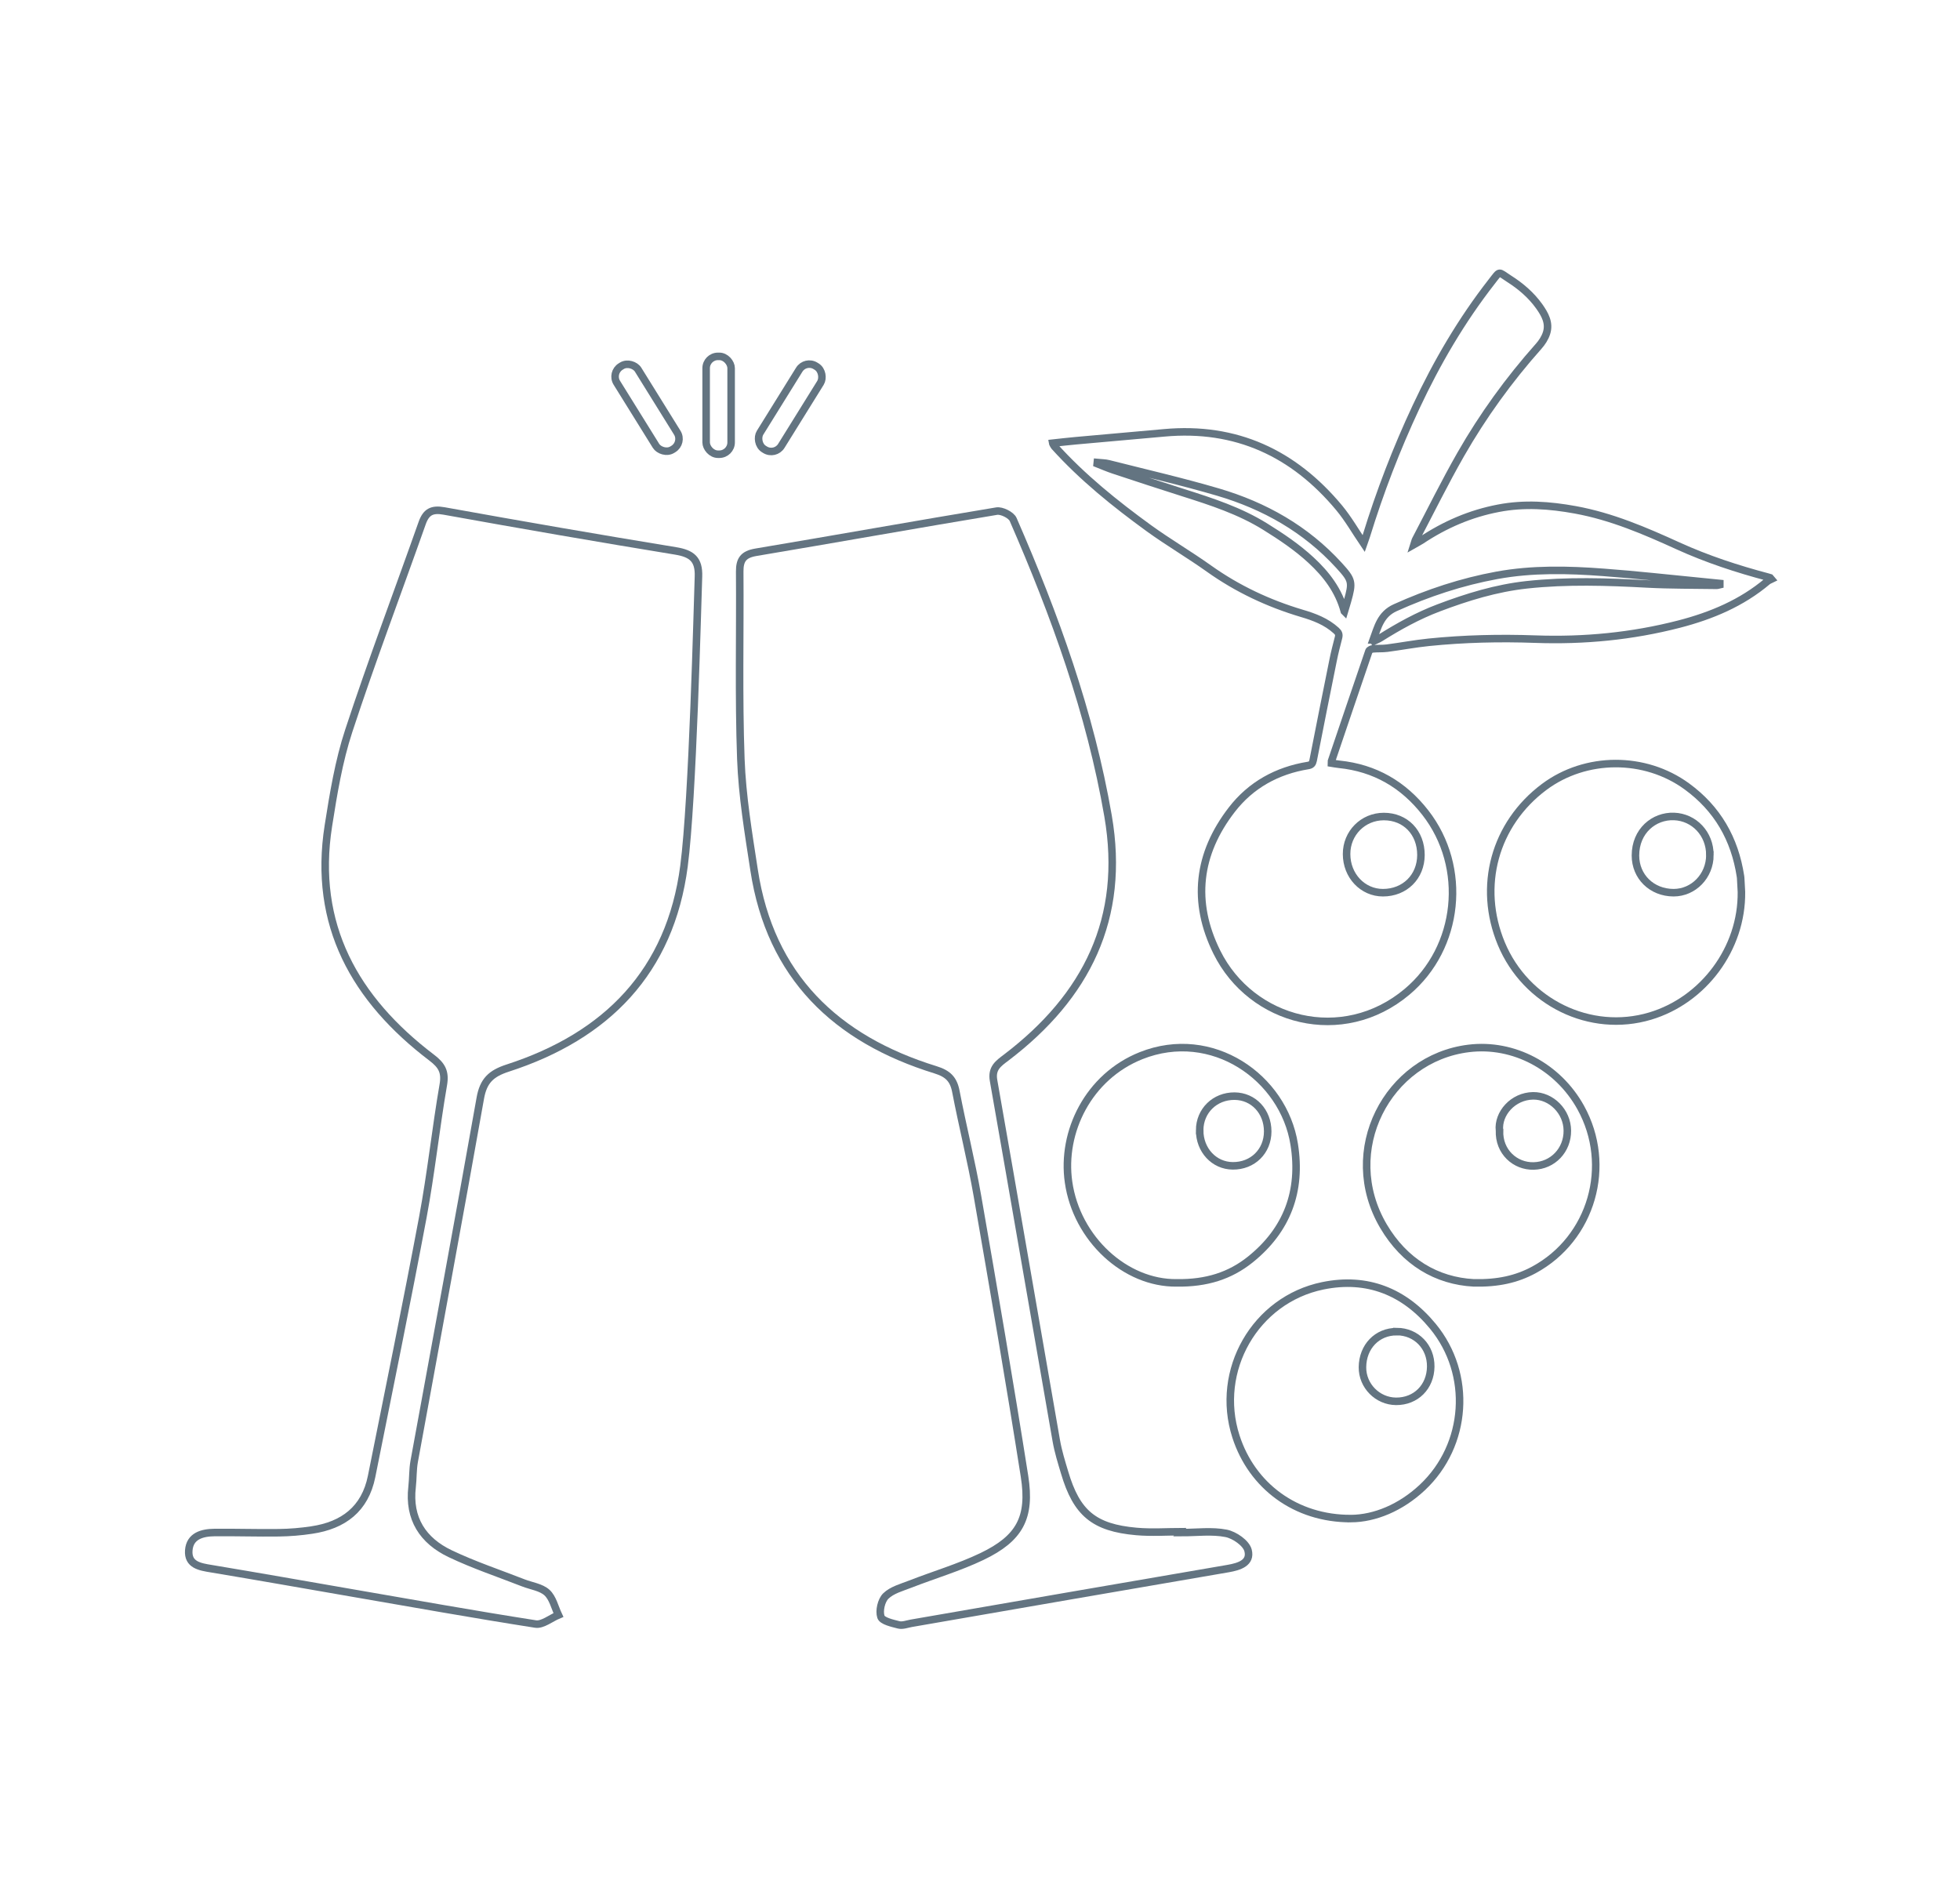 <?xml version="1.0" encoding="UTF-8"?>
<svg id="Layer_2" data-name="Layer 2" xmlns="http://www.w3.org/2000/svg" viewBox="0 0 260.41 252.23">
  <defs>
    <style>
      .cls-1 {
        fill: none;
        stroke: #637481;
        stroke-miterlimit: 10;
      }
    </style>
  </defs>
  <g>
    <path class="cls-1" d="m139.87,58.88c1.09-.12,2.07-.23,3.05-.32,3.92-.35,7.84-.69,11.76-1.05,9.54-.87,17.2,2.7,23.24,9.96,1.22,1.47,2.18,3.16,3.26,4.75.09-.26.23-.62.35-1,1.81-5.88,4.01-11.6,6.62-17.17,2.76-5.9,6.03-11.49,10.04-16.63,1.17-1.5.83-1.33,2.3-.39,1.55.98,2.94,2.17,4.02,3.68.75,1.06,1.4,2.21.96,3.56-.2.63-.6,1.25-1.05,1.75-3.94,4.43-7.4,9.21-10.34,14.35-2.12,3.71-4.01,7.55-6,11.34-.07.13-.09.29-.2.63.42-.24.69-.37.95-.54,3.14-2.09,6.53-3.56,10.26-4.27,3.43-.66,6.8-.41,10.21.21,4.82.88,9.26,2.79,13.67,4.8,3.85,1.75,7.85,3.06,11.93,4.14.09.02.19.05.28.08.06.07.11.13.17.2-.18.09-.38.15-.53.28-3.42,2.89-7.44,4.57-11.72,5.68-6.27,1.62-12.64,2.23-19.11,2-4.73-.17-9.46-.06-14.17.42-1.85.19-3.69.54-5.53.78-.62.08-1.25.03-1.88.09-.19.02-.48.15-.53.29-1.68,4.89-3.33,9.78-4.99,14.67-.01.04,0,.08,0,.22.33.05.68.13,1.03.16,4.75.48,8.55,2.7,11.45,6.42,5.66,7.26,4.55,17.96-2.43,23.81-8.55,7.18-20.67,3.99-25.26-5.26-3.32-6.69-2.54-13.09,1.98-18.94,2.53-3.28,6.01-5.2,10.13-5.87.45-.07.59-.26.68-.68.87-4.44,1.75-8.87,2.65-13.3.2-1.01.46-2.01.72-3.02.1-.4.02-.64-.31-.93-1.32-1.2-2.91-1.8-4.58-2.29-4.42-1.32-8.54-3.25-12.32-5.94-2.61-1.86-5.38-3.48-7.98-5.36-4.5-3.27-8.84-6.76-12.58-10.91-.05-.05-.07-.13-.19-.35Zm43.99,49.61c-2.77,0-4.96,2.21-4.95,4.99,0,2.87,2.14,5.13,4.83,5.13,2.91,0,5.04-2.12,5.05-5.01,0-2.98-2.05-5.11-4.93-5.11Zm-1.42-23.47s.08.1.11.15c.27-.13.56-.24.82-.4,2.47-1.55,5.01-2.96,7.76-4,3.8-1.44,7.67-2.63,11.72-3.07,5.34-.58,10.69-.4,16.05-.11,3.05.16,6.12.13,9.18.18.14,0,.28-.06.42-.09,0-.05,0-.11,0-.16-.8-.08-1.6-.16-2.4-.24-4.34-.42-8.67-.91-13.02-1.23-4.74-.36-9.48-.47-14.19.39-4.69.86-9.16,2.34-13.51,4.3-1.96.88-2.33,2.61-2.94,4.28Zm-3.82-3.79c.13-.44.28-.88.4-1.33.72-2.55.67-2.82-1.12-4.78-4.4-4.82-9.89-7.92-16.08-9.74-4.8-1.41-9.68-2.53-14.53-3.76-.47-.12-.96-.11-1.45-.16,0,.05-.02.11-.03.16.71.28,1.4.58,2.12.82,3.09,1.02,6.19,2.05,9.3,3.03,3.75,1.19,7.48,2.4,10.86,4.5,2.14,1.33,4.23,2.73,6.08,4.44,2.04,1.88,3.69,4.03,4.44,6.81Z"/>
    <path class="cls-1" d="m231.37,118.51c.09,7.52-5.04,14.37-12.12,16.49-7.96,2.38-16.53-1.81-19.78-9.62-3.17-7.62-.87-15.92,5.69-20.82,5.52-4.12,13.38-4.14,18.95-.08,4.08,2.97,6.37,6.99,7.13,11.93.02.14.04.28.04.42.03.59.06,1.18.09,1.67Zm-4.19-4.89c.01-2.85-2.1-5.04-4.76-5.14-2.67-.1-5.13,1.93-5.13,5.19,0,2.8,2.16,4.93,5.06,4.94,2.66,0,4.82-2.22,4.83-4.99Z"/>
    <path class="cls-1" d="m195.81,170.45c-4.94-.26-9.2-2.79-11.99-7.52-5.91-10.02.52-22.31,11.32-23.63,5.95-.73,11.85,2.4,14.87,7.84,4.28,7.71,1.48,17.43-6.22,21.59-2.3,1.24-4.77,1.79-7.97,1.72Zm3.42-20.24c-.11,2.84,2.1,4.77,4.53,4.71,2.54-.05,4.51-2.11,4.48-4.71-.02-2.52-2.13-4.64-4.55-4.61-2.68.04-4.69,2.36-4.47,4.6Z"/>
    <path class="cls-1" d="m179.51,201.77c-7.38.03-13.19-4.36-15.3-10.91-2.82-8.75,2.54-18.17,11.54-20.02,5.9-1.21,10.83.77,14.62,5.37,5.25,6.37,4.6,15.8-1.39,21.42-2.89,2.71-6.33,4.11-9.47,4.14Zm6.08-24.84c-2.61-.02-4.55,1.99-4.57,4.73-.02,2.46,2,4.51,4.46,4.53,2.63.02,4.58-1.92,4.61-4.61.03-2.63-1.91-4.64-4.5-4.66Z"/>
    <path class="cls-1" d="m156.33,170.45c-6.8.08-13.28-5.83-14.36-13.39-.96-6.67,2.64-14.01,9.64-16.8,9.41-3.74,18.93,2.87,20.34,11.78.99,6.2-.93,11.39-5.86,15.33-2.67,2.13-5.78,3.14-9.76,3.08Zm3.06-20.28c-.01,2.63,1.91,4.71,4.39,4.73,2.65.03,4.65-1.93,4.65-4.57,0-2.65-1.89-4.67-4.4-4.69-2.62-.02-4.63,1.95-4.64,4.53Z"/>
  </g>
  <g>
    <g>
      <path class="cls-1" d="m90.88,115.06c-1.83,14.03-10.29,22.6-23.42,26.85-2.22.72-3.24,1.69-3.65,4.02-2.85,16.09-5.85,32.16-8.78,48.24-.2,1.11-.15,2.27-.28,3.4-.49,4.21,1.44,7.14,5.07,8.87,3.15,1.5,6.48,2.61,9.73,3.88,1.06.41,2.34.57,3.12,1.28.77.7,1.04,1.96,1.52,2.98-1.01.42-2.11,1.34-3.03,1.2-8.2-1.28-16.37-2.75-24.55-4.16-6.17-1.07-12.34-2.16-18.52-3.19-1.53-.25-3.15-.5-3.01-2.43.14-1.93,1.78-2.36,3.42-2.38,2.85-.03,5.7.07,8.55.03,1.46-.02,2.93-.14,4.37-.36,4.2-.62,7.08-2.79,7.95-7.11,2.3-11.48,4.65-22.95,6.81-34.45,1.09-5.83,1.71-11.76,2.72-17.61.3-1.73-.22-2.59-1.55-3.6-10.18-7.74-15.79-17.62-13.72-30.8.67-4.25,1.37-8.56,2.71-12.63,3.04-9.26,6.5-18.39,9.75-27.59.53-1.49,1.3-1.9,2.91-1.61,10.25,1.85,20.51,3.63,30.78,5.31,2.14.35,3.1,1.13,3.02,3.4-.14,3.82-.75,29.51-1.92,38.45Z"/>
      <path class="cls-1" d="m157.06,203.63c1.95,0,3.96-.27,5.84.1,1.12.22,2.67,1.29,2.92,2.27.42,1.65-1.15,2.15-2.65,2.41-14.03,2.4-28.06,4.84-42.09,7.27-.56.1-1.17.34-1.68.21-.86-.22-2.18-.51-2.36-1.07-.26-.8.05-2.17.65-2.76.82-.8,2.11-1.14,3.24-1.58,3.18-1.24,6.48-2.21,9.55-3.68,4.99-2.4,6.5-5.15,5.64-10.64-1.96-12.45-4.1-24.87-6.26-37.28-.81-4.64-1.97-9.23-2.86-13.86-.31-1.63-1.06-2.37-2.71-2.88-13.23-4.09-21.94-12.41-24.1-26.54-.75-4.9-1.58-9.83-1.76-14.77-.3-8.29-.09-16.59-.15-24.89-.01-1.57.5-2.28,2.14-2.56,10.67-1.79,21.32-3.7,32-5.47.67-.11,1.93.52,2.19,1.11,5.54,12.7,10.24,25.67,12.61,39.4,2.35,13.62-2.87,23.97-13.5,32.07-1.07.81-2.01,1.43-1.71,3.09,2.81,15.94,5.54,31.89,8.33,47.83.25,1.44.69,2.85,1.11,4.25,1.59,5.37,3.89,7.32,9.53,7.82,2.02.18,4.06.03,6.1.03,0,.03,0,.06,0,.1Z"/>
    </g>
    <g>
      <rect class="cls-1" x="93.82" y="47.35" width="3.32" height="13" rx="1.57" ry="1.57"/>
      <rect class="cls-1" x="103.33" y="47.69" width="3.32" height="13" rx="1.57" ry="1.57" transform="translate(44.41 -47.25) rotate(31.85)"/>
      <rect class="cls-1" x="84.31" y="47.69" width="3.32" height="13" rx="1.57" ry="1.57" transform="translate(187.59 54.84) rotate(148.15)"/>
    </g>
  </g>
</svg>